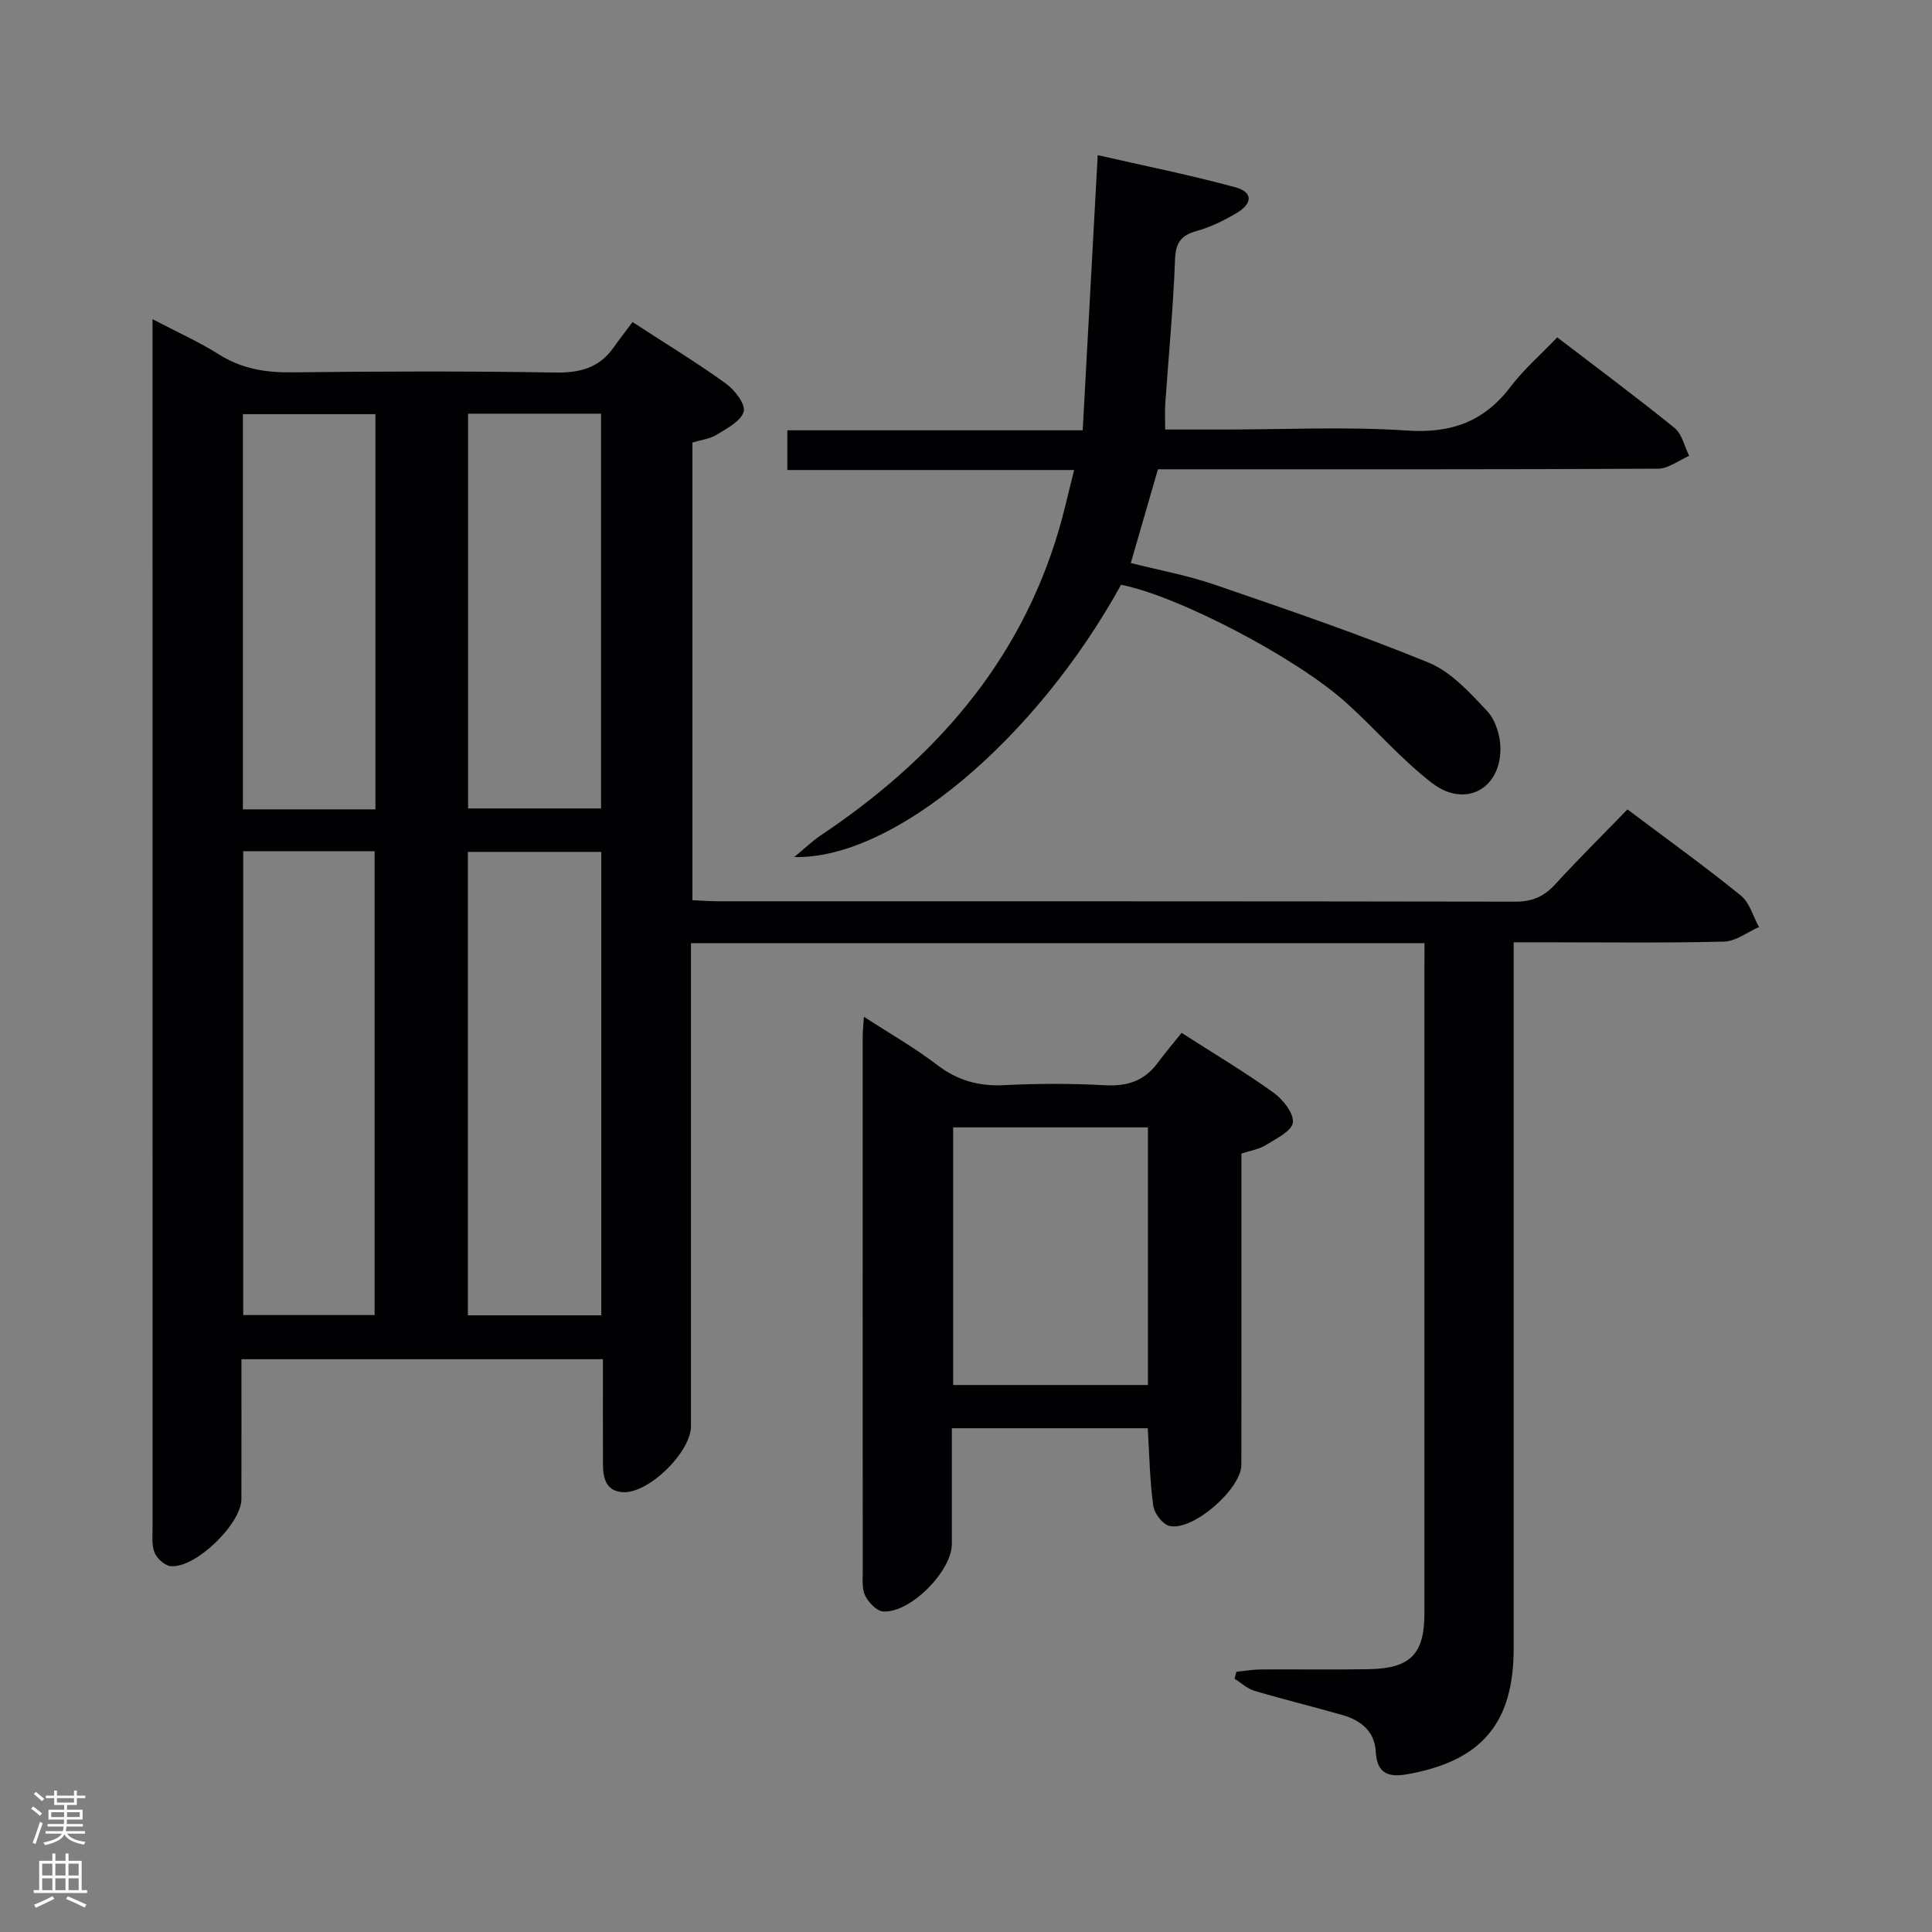 <svg enable-background="new 0 0 400 400" viewBox="0 0 400 400" xmlns="http://www.w3.org/2000/svg"><rect x="0" y="0" width="400" height="400" fill="#808080" stroke="none"/><g fill="#010103"><path d="m294.93 195.27c-50.96 0-101.08 0-151.87 0v6 93.98c0 5.35-8.65 13.92-14.03 13.69-3.5-.15-4.17-2.81-4.19-5.68-.03-7.15-.01-14.3-.01-21.85-24.99 0-49.67 0-74.84 0 0 9.71.01 19.33-.01 28.95-.01 5.17-9.6 14.44-14.67 13.89-1.24-.14-2.84-1.6-3.32-2.82-.63-1.62-.4-3.6-.4-5.43-.01-81.32-.01-162.64-.01-243.95 0-1.64 0-3.28 0-5.96 5.09 2.66 9.58 4.66 13.7 7.26 4.72 2.98 9.65 3.81 15.14 3.74 18.16-.21 36.33-.27 54.49.04 5.09.09 9.08-.92 12.07-5.11 1.25-1.76 2.58-3.47 3.98-5.34 7.17 4.66 13.42 8.46 19.33 12.73 1.82 1.31 4.1 4.29 3.68 5.81-.55 1.98-3.46 3.46-5.59 4.79-1.36.85-3.14 1.04-5.02 1.61v94.75c1.76.08 3.54.23 5.32.23 54.99.01 109.98-.02 164.97.08 3.47.01 5.95-.99 8.27-3.52 4.83-5.27 9.91-10.31 15.03-15.58 8.18 6.15 16 11.78 23.47 17.83 1.82 1.47 2.54 4.31 3.76 6.52-2.4 1.05-4.79 2.96-7.22 3.02-12.49.31-24.99.14-37.49.14-1.81 0-3.61 0-6.08 0v6.76c0 46.49.01 92.98 0 139.47 0 15.43-6.64 23.24-21.86 25.99-3.96.71-6.44.04-6.7-4.69-.23-4.18-3.11-6.47-6.92-7.55-6.06-1.72-12.18-3.22-18.21-5.01-1.48-.44-2.74-1.65-4.1-2.5.13-.48.26-.96.39-1.44 1.69-.17 3.37-.47 5.06-.48 7.5-.05 15 .09 22.49-.06 8.51-.17 11.37-3.17 11.37-11.57.01-44.49 0-88.98 0-133.47.02-1.65.02-3.27.02-5.27zm-170.44 77.05c0-32.33 0-64.07 0-95.95-9.41 0-18.47 0-27.62 0v95.95zm-74.13-96.09v96.04h27.2c0-32.18 0-64.03 0-96.04-9.17 0-17.96 0-27.2 0zm46.55-90.58v81.73h27.53c0-27.47 0-54.48 0-81.73-9.32 0-18.25 0-27.53 0zm-19.18 81.92c0-27.56 0-54.52 0-81.82-9.26 0-18.33 0-27.44 0v81.82z"/><path d="m232.11 121.07c-17.62 31.94-47.03 56.88-67.67 56.37 2.32-1.91 3.76-3.33 5.42-4.44 23.38-15.63 41.18-35.62 49.32-63.14 1.16-3.93 2.04-7.95 3.21-12.55-20.14 0-39.55 0-59.38 0 0-2.87 0-5.27 0-8.22h61.15c1.04-18.98 2.04-37.48 3.11-56.97 9.6 2.2 19.11 4.1 28.45 6.64 3.72 1.01 3.69 3.37.21 5.41-2.56 1.5-5.31 2.85-8.16 3.65-3.23.9-4.36 2.39-4.49 5.88-.37 9.96-1.33 19.89-2.02 29.84-.11 1.62-.02 3.25-.02 5.39h12.09c12.67 0 25.37-.64 37.98.21 9.19.62 15.99-1.87 21.5-9.14 2.7-3.56 6.15-6.54 9.6-10.15 8.34 6.38 16.46 12.41 24.31 18.77 1.54 1.25 2.03 3.81 3 5.76-2.15.93-4.29 2.65-6.44 2.66-32.5.17-64.99.12-97.49.12-1.98 0-3.96 0-6.05 0-1.87 6.48-3.66 12.64-5.62 19.41 5.69 1.44 11.67 2.53 17.35 4.48 14.88 5.11 29.79 10.19 44.33 16.15 4.66 1.91 8.54 6.23 12.13 10.05 1.73 1.85 2.71 5.11 2.72 7.74.02 8.4-7.35 12.35-14.12 7.16-6.42-4.92-11.76-11.21-17.8-16.65-10.48-9.43-34.87-22.12-46.62-24.43z"/><path d="m237.63 295.7c-13.36 0-26.62 0-40.56 0v23.96c0 5.62-8.58 14.33-14.21 13.98-1.34-.08-2.99-1.83-3.71-3.22-.71-1.37-.53-3.25-.53-4.91-.02-37-.02-74-.01-111 0-.99.12-1.97.26-4 5.4 3.51 10.51 6.42 15.13 9.95 4.22 3.23 8.6 4.47 13.86 4.21 6.98-.34 14.01-.37 20.99.02 4.58.25 8.09-.93 10.82-4.61 1.58-2.13 3.31-4.16 4.97-6.24 7.11 4.57 13.26 8.22 19.04 12.39 1.95 1.41 4.24 4.3 3.99 6.2-.24 1.79-3.51 3.34-5.64 4.67-1.35.84-3.07 1.1-5.01 1.74v18.44c0 15.33.02 30.67-.01 46-.01 5.03-10.18 13.88-14.93 12.63-1.42-.37-3.1-2.6-3.31-4.15-.72-5.21-.8-10.51-1.14-16.06zm.04-8.95c0-18.07 0-35.76 0-53.34-13.69 0-27.04 0-40.33 0v53.34z"/></g><path d="m6.44 374.46.42-.45c.65.47 1.27.95 1.85 1.44l-.45.49c-.65-.56-1.25-1.06-1.82-1.48m.93 7.33-.63-.26c.55-1.36 1.05-2.8 1.52-4.33.19.1.38.19.59.27-.46 1.29-.95 2.73-1.48 4.32m-.38-10.38.44-.42c.43.34 1.01.82 1.74 1.44l-.49.49c-.53-.51-1.09-1.01-1.69-1.51m2.5.35h1.72v-1.04h.59v1.04h3.52v-1.04h.59v1.04h1.75v.53h-1.75v1.42h-2.03v.97h3.22v2.03h-3.24c0 .35-.01.66-.03.93h3.32v.53h-3.37c-.03.27-.08.58-.15.94h3.96v.53h-3.71c.67.92 1.93 1.48 3.79 1.68-.13.24-.23.44-.29.59-2.13-.38-3.48-1.08-4.04-2.12-.43.97-1.77 1.72-4.03 2.23-.09-.19-.2-.37-.33-.55 2.1-.42 3.37-1.03 3.81-1.83h-3.36v-.53h3.58c.08-.29.13-.61.16-.94h-3.33v-.53h3.39c.02-.27.04-.58.04-.93h-3.23v-2.03h3.25v-.97h-2.07v-1.42h-1.73zm1.12 3.44v1h2.65c.01-.3.02-.44.01-.4v-.25-.35zm1.19-2h3.52v-.91h-3.52zm4.71 2h-2.63v.59c0 .16-.01.28-.01.4h2.64z" fill="#fcfafa"/><path d="m13.56 383.74h.63v1.52h2.72v6.07h1.13v.6h-11.06v-.6h1.13v-6.07h2.73v-1.52h.63v1.52h2.1v-1.52zm-2.69 8.83.38.56c-1.24.63-2.53 1.25-3.85 1.85-.1-.21-.21-.42-.34-.63 1.36-.55 2.63-1.15 3.81-1.78m-2.13-4.27h2.1v-2.45h-2.1zm0 3.04h2.1v-2.46h-2.1zm2.72-3.04h2.1v-2.45h-2.1zm0 3.04h2.1v-2.46h-2.1zm6.07 3.6c-1.41-.71-2.7-1.3-3.86-1.78l.35-.56c1.45.62 2.75 1.19 3.88 1.72zm-1.25-9.09h-2.1v2.45h2.1zm-2.09 5.49h2.1v-2.46h-2.1z" fill="#fcfafa"/></svg>